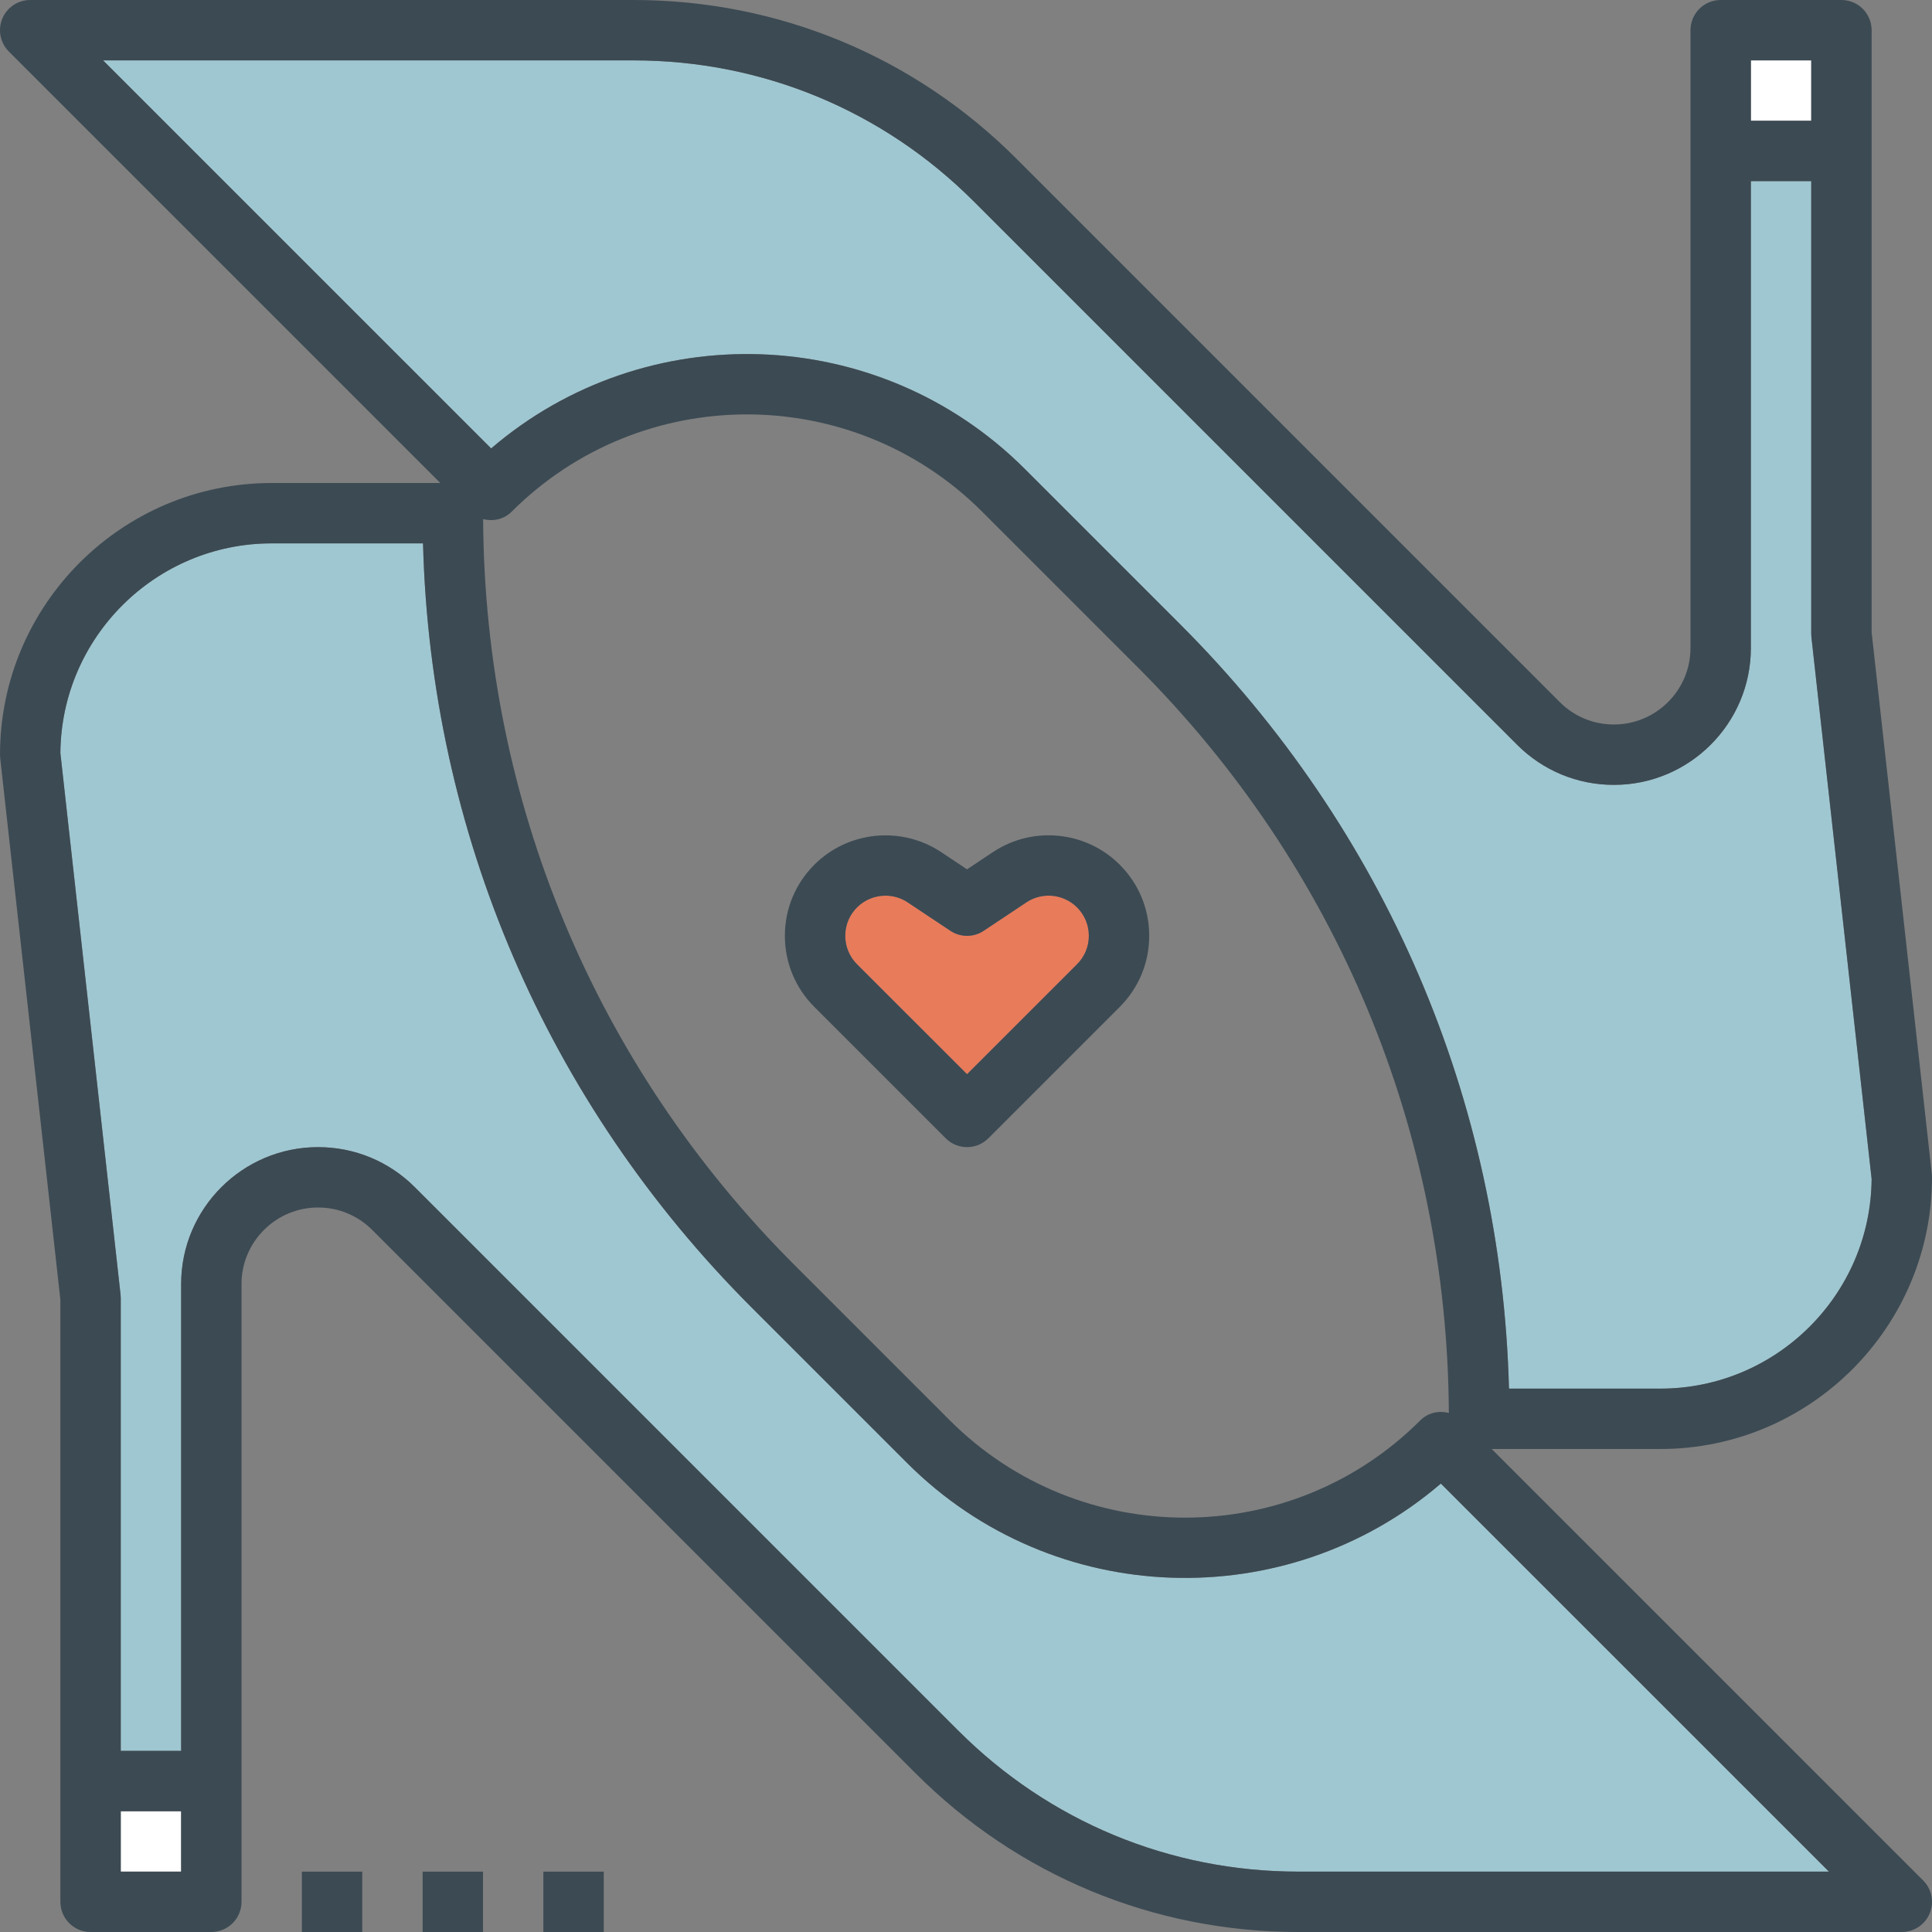 <?xml version="1.0" encoding="iso-8859-1"?>
<!-- Generator: Adobe Illustrator 19.0.0, SVG Export Plug-In . SVG Version: 6.00 Build 0)  -->
<svg version="1.1" id="Layer_1" xmlns="http://www.w3.org/2000/svg" xmlns:xlink="http://www.w3.org/1999/xlink" x="0px" y="0px"
	 viewBox="0 0 512.003 512.003" style="enable-background:new 0 0 512.003 512.003;" xml:space="preserve">
<rect x="0" y="0" width="512.003" height="512.003" fill="#808080" stroke="none"/>
<path style="fill:#E87B5A;" d="M271.994,239.146l-11.28,7.512c-2.688,1.8-6.192,1.8-8.872,0l-11.28-7.512
	c-1.792-1.192-3.848-1.784-5.896-1.784c-2.752,0-5.488,1.056-7.544,3.112c-2.016,2.008-3.12,4.688-3.12,7.528s1.104,5.52,3.12,7.528
	l29.16,29.152l29.16-29.152c2.008-2.016,3.12-4.688,3.12-7.528s-1.112-5.52-3.12-7.528
	C281.858,236.89,276.202,236.314,271.994,239.146z"/>
<g>
	<path style="fill:#9FC7D1;" d="M240.402,387.722l-41.208-41.208c-54.336-54.344-85.08-125.992-87.088-202.512H72.002
		c-30.736,0-55.768,24.888-56,55.568l15.952,143.552c0.032,0.288,0.048,0.584,0.048,0.88v120h16v-123.72
		c0-20.008,16.28-36.28,36.288-36.28c9.696,0,18.808,3.776,25.656,10.624l144.048,144.048
		c24.072,24.072,56.072,37.328,90.112,37.328H484.69L381.842,393.17C340.97,428.226,279.114,426.426,240.402,387.722z"/>
	<path style="fill:#9FC7D1;" d="M271.602,124.282l41.208,41.208c54.336,54.344,85.08,125.992,87.088,202.512h40.104
		c30.736,0,55.768-24.888,56-55.568L480.05,168.882c-0.032-0.288-0.048-0.584-0.048-0.88v-120h-16v123.72
		c0,20.008-16.28,36.28-36.288,36.28c-9.696,0-18.808-3.776-25.656-10.624L258.01,53.33c-24.072-24.072-56.072-37.328-90.112-37.328
		H27.314l102.848,102.832C171.026,83.77,232.882,85.562,271.602,124.282z"/>
</g>
<g>
	<rect x="464.002" y="16.002" style="fill:#FFFFFF;" width="16" height="16"/>
	<rect x="32.002" y="480.002" style="fill:#FFFFFF;" width="16" height="16"/>
</g>
<g>
	<path style="fill:#3C4A53;" d="M395.314,384.002h44.688c39.696,0,72-32.296,72-72c0-0.296-0.016-0.592-0.048-0.88l-15.952-143.568
		V8.002c0-4.424-3.584-8-8-8h-32c-4.416,0-8,3.576-8,8v163.72c0,11.176-9.104,20.28-20.288,20.28c-5.424,0-10.52-2.112-14.344-5.936
		L269.33,42.018C242.234,14.922,206.21,0.002,167.898,0.002H8.002c-3.232,0-6.152,1.944-7.392,4.936s-0.552,6.432,1.736,8.72
		L116.69,128.002H72.002c-39.696,0-72,32.296-72,72c0,0.296,0.016,0.592,0.048,0.88L16.002,344.45v159.552c0,4.424,3.584,8,8,8h32
		c4.416,0,8-3.576,8-8v-163.72c0-11.176,9.104-20.28,20.288-20.28c5.424,0,10.512,2.112,14.344,5.936l144.048,144.048
		c27.088,27.096,63.112,42.016,101.424,42.016h159.896c3.232,0,6.152-1.944,7.392-4.936c1.24-2.992,0.552-6.432-1.736-8.72
		L395.314,384.002z M464.002,16.002h16v16h-16V16.002z M27.314,16.002h140.584c34.04,0,66.04,13.256,90.112,37.328l144.048,144.048
		c6.856,6.848,15.96,10.624,25.656,10.624c20.008,0,36.288-16.272,36.288-36.28V48.002h16v120c0,0.296,0.016,0.592,0.048,0.88
		l15.952,143.552c-0.232,30.68-25.264,55.568-56,55.568h-40.104c-2-76.52-32.752-148.168-87.088-202.504l-41.208-41.208
		c-38.712-38.72-100.576-40.512-141.44-5.448L27.314,16.002z M383.962,374.434c-2.632-0.648-5.504-0.08-7.56,1.976
		c-34.368,34.376-90.304,34.384-124.688,0l-41.208-41.208c-52.84-52.832-82.064-122.968-82.472-197.624
		c2.632,0.648,5.504,0.08,7.56-1.976c34.376-34.368,90.312-34.376,124.688,0l41.208,41.208
		C354.33,229.642,383.562,299.77,383.962,374.434z M48.002,496.002h-16v-16h16V496.002z M344.106,496.002
		c-34.04,0-66.04-13.256-90.112-37.328L109.946,314.626c-6.856-6.848-15.96-10.624-25.656-10.624
		c-20.008,0-36.288,16.272-36.288,36.28v123.72h-16v-120c0-0.296-0.016-0.592-0.048-0.88L16.002,199.57
		c0.232-30.68,25.264-55.568,56-55.568h40.104c2,76.52,32.752,148.168,87.088,202.504l41.208,41.208
		c38.704,38.704,100.56,40.504,141.44,5.448l102.848,102.84H344.106z"/>
	<rect x="144.002" y="496.002" style="fill:#3C4A53;" width="16" height="16"/>
	<rect x="112.002" y="496.002" style="fill:#3C4A53;" width="16" height="16"/>
	<rect x="80.002" y="496.002" style="fill:#3C4A53;" width="16" height="16"/>
	<path style="fill:#3C4A53;" d="M263.114,225.834l-6.84,4.552l-6.832-4.552c-10.536-7.008-24.68-5.632-33.632,3.328
		c-5.032,5.024-7.808,11.72-7.808,18.84s2.776,13.816,7.808,18.84l34.816,34.816c1.552,1.56,3.6,2.344,5.648,2.344
		c2.048,0,4.096-0.784,5.656-2.344l34.816-34.816c5.032-5.032,7.808-11.728,7.808-18.84s-2.776-13.816-7.808-18.84
		C287.794,220.194,273.658,218.802,263.114,225.834z M285.434,255.53l-29.16,29.152l-29.16-29.152
		c-2.008-2.008-3.112-4.688-3.112-7.528s1.104-5.52,3.12-7.528c2.056-2.056,4.792-3.112,7.544-3.112
		c2.048,0,4.104,0.584,5.896,1.784l11.28,7.512c2.688,1.8,6.184,1.8,8.872,0l11.28-7.512c4.208-2.824,9.864-2.248,13.44,1.328
		c2.008,2.016,3.12,4.688,3.12,7.528S287.442,253.522,285.434,255.53z"/>
</g>
<g>
</g>
<g>
</g>
<g>
</g>
<g>
</g>
<g>
</g>
<g>
</g>
<g>
</g>
<g>
</g>
<g>
</g>
<g>
</g>
<g>
</g>
<g>
</g>
<g>
</g>
<g>
</g>
<g>
</g>
</svg>
